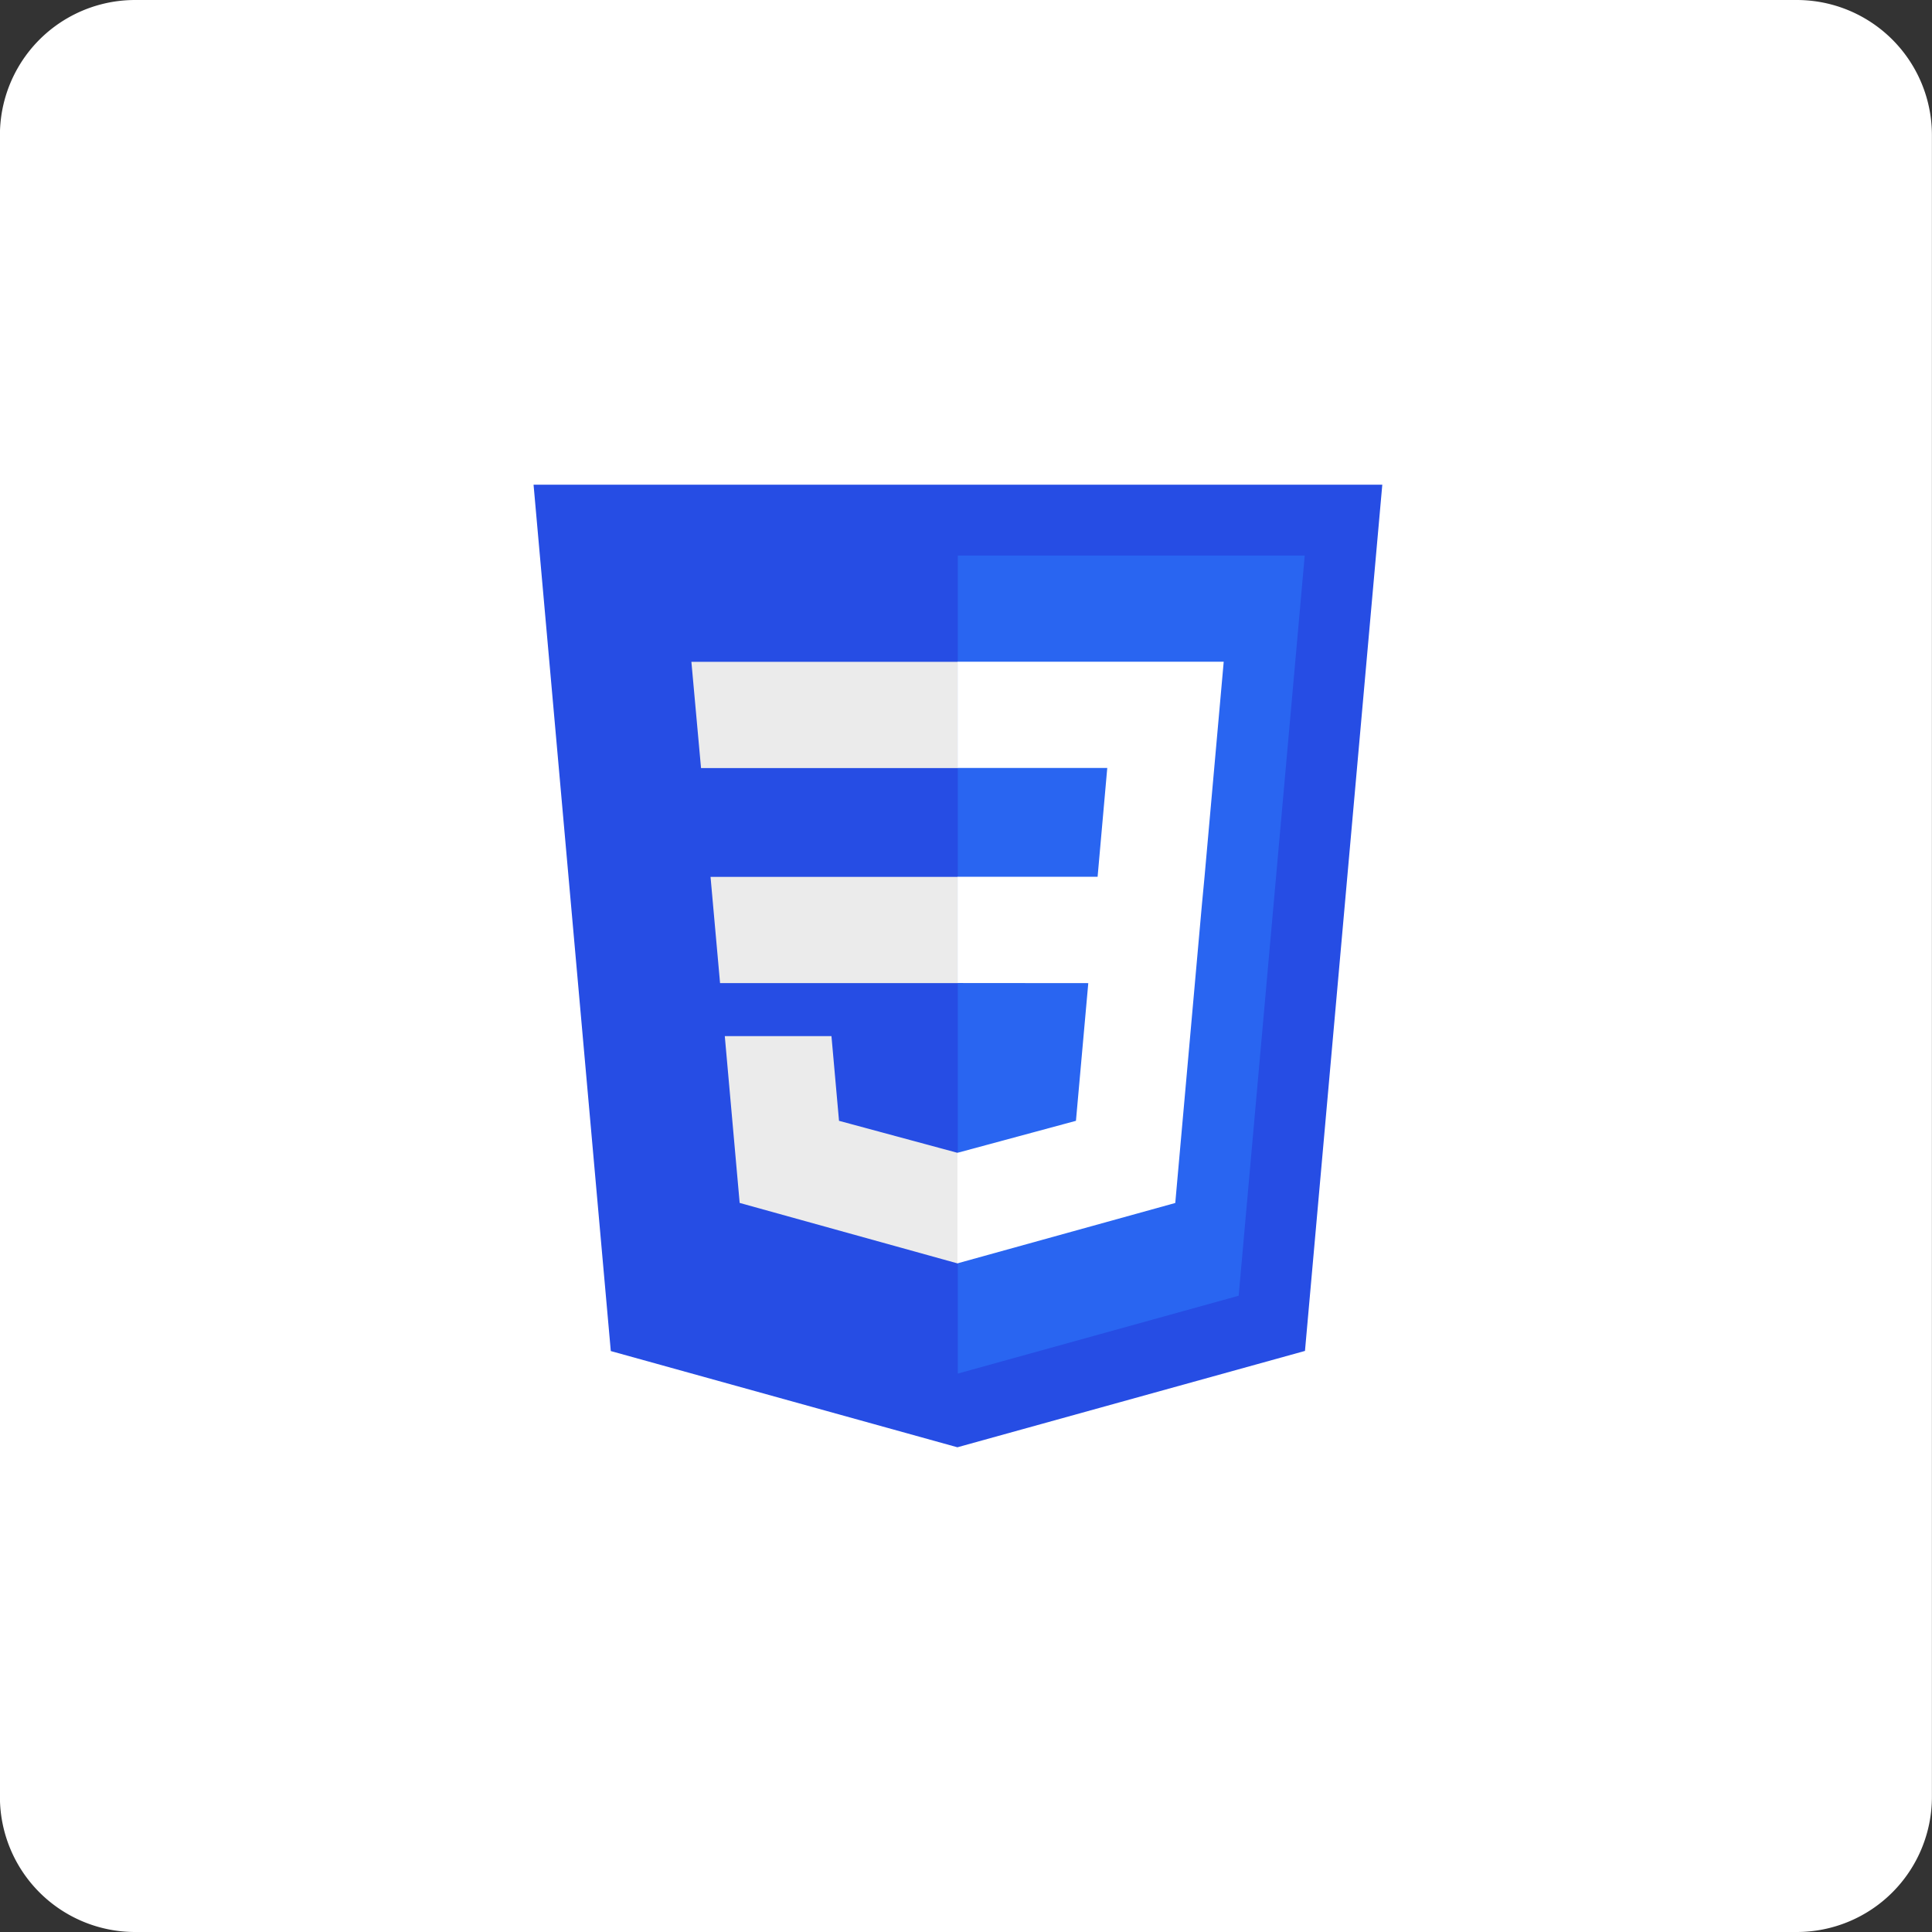 <svg id="i_css" xmlns="http://www.w3.org/2000/svg" width="71.561" height="71.561" viewBox="0 0 71.561 71.561">
  <rect x="0" y="0" width="71.561" height="71.561" fill="#333333" stroke="none"/>
  <path id="Trazado_48" data-name="Trazado 48" d="M291.252,204.067H229.7a5.006,5.006,0,0,1-5.006-5.006V137.512a5.006,5.006,0,0,1,5.006-5.006h61.549a5.006,5.006,0,0,1,5.006,5.006v61.549a5.006,5.006,0,0,1-5.006,5.006" transform="translate(-224.697 -132.506)" fill="#fff"/>
  <path id="Trazado_54" data-name="Trazado 54" d="M276.2,150.46l-2.864,32.084-12.874,3.569-12.838-3.564-2.861-32.089Z" transform="translate(-225 -132.506)" fill="#264de4"/>
  <path id="Trazado_55" data-name="Trazado 55" d="M270.88,180.5l2.447-27.417H260.478v30.3Z" transform="translate(-225 -132.506)" fill="#2965f1"/>
  <path id="Trazado_56" data-name="Trazado 56" d="M251.318,164.985l.353,3.936h8.807v-3.936Z" transform="translate(-225 -132.506)" fill="#ebebeb"/>
  <path id="Trazado_57" data-name="Trazado 57" d="M260.477,157.019h-9.868l.357,3.936h9.511Z" transform="translate(-225 -132.506)" fill="#ebebeb"/>
  <path id="Trazado_58" data-name="Trazado 58" d="M260.477,179.3v-4.1l-.017.005-4.383-1.184-.28-3.138h-3.951l.551,6.179,8.062,2.238Z" transform="translate(-225 -132.506)" fill="#ebebeb"/>
  <path id="Trazado_59" data-name="Trazado 59" d="M265.31,168.921l-.457,5.1-4.389,1.185V179.3l8.068-2.236.059-.665.925-10.361.1-1.057.71-7.965h-9.858v3.935h5.545l-.358,4.03h-5.187v3.936Z" transform="translate(-225 -132.506)" fill="#fff"/>
</svg>
